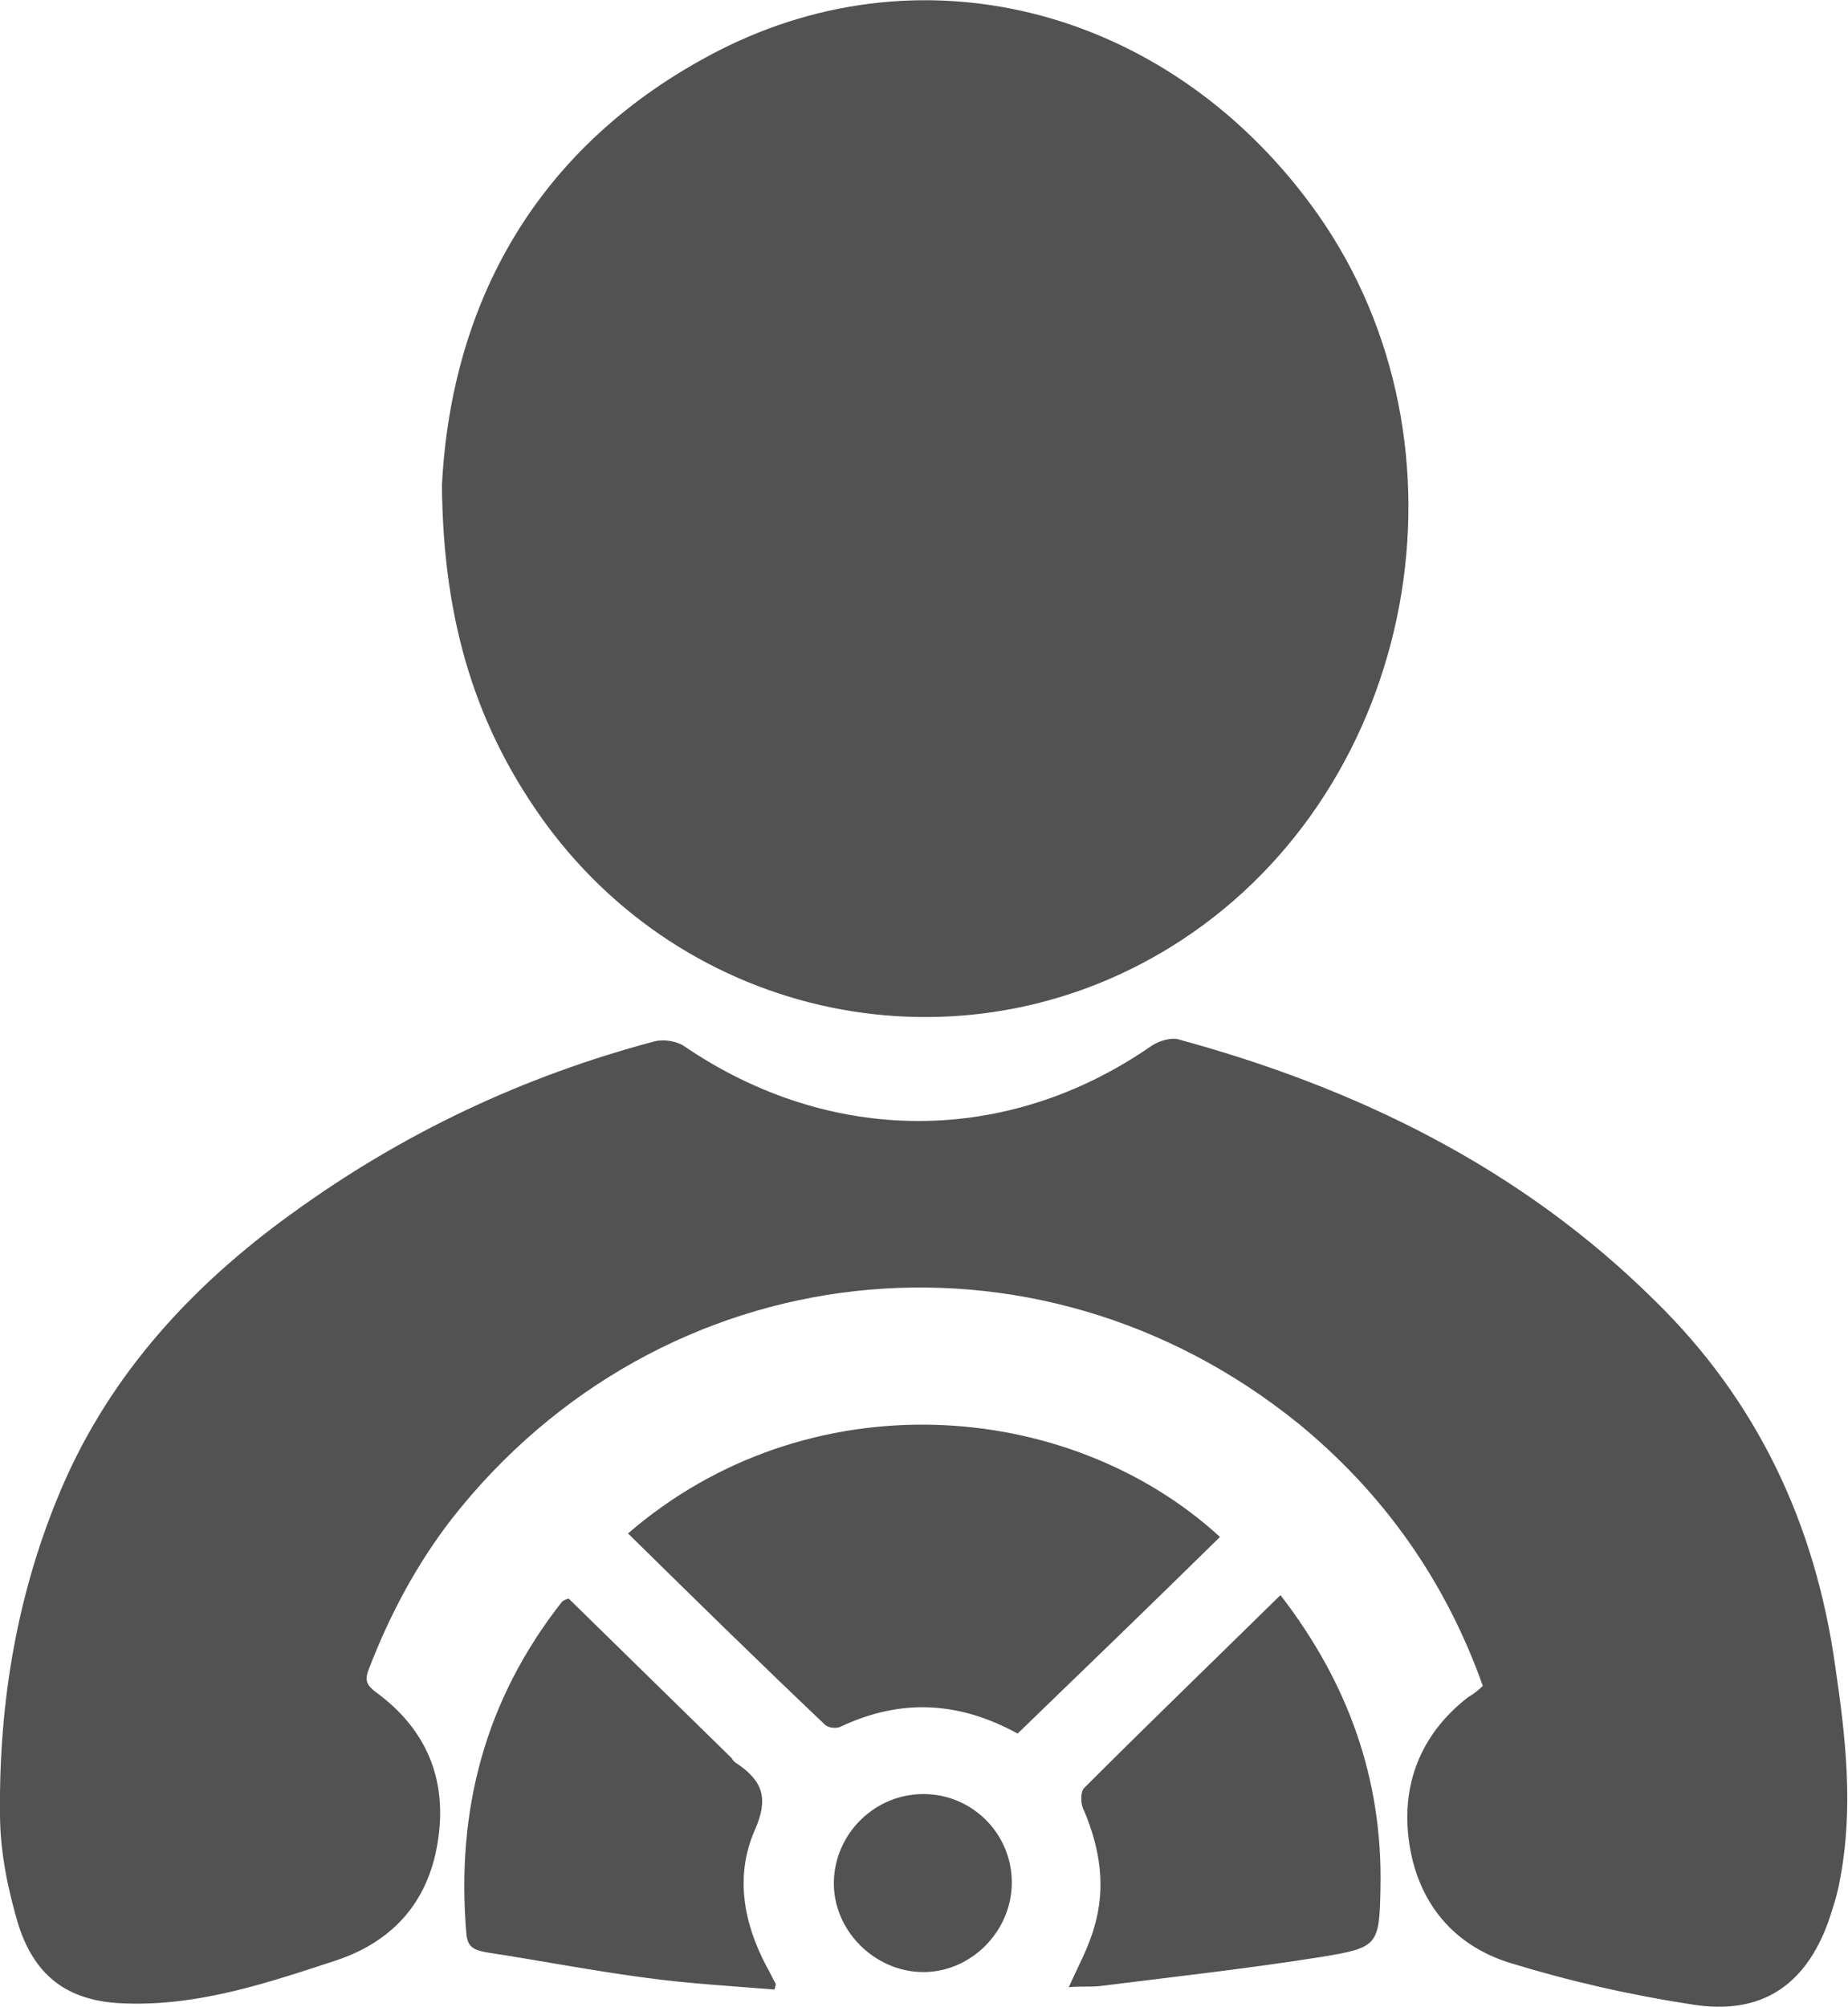 <?xml version="1.0" encoding="utf-8"?>
<!-- Generator: Adobe Illustrator 23.0.5, SVG Export Plug-In . SVG Version: 6.00 Build 0)  -->
<svg version="1.1" id="Layer_1" xmlns="http://www.w3.org/2000/svg" xmlns:xlink="http://www.w3.org/1999/xlink" x="0px" y="0px"
	 viewBox="0 0 15.89 17.25" style="enable-background:new 0 0 15.89 17.25;" xml:space="preserve">
<style type="text/css">
	.st0{fill:#525252;}
	.st1{fill:#525252;stroke:#525252;stroke-miterlimit:10;}
</style>
<path class="st0" d="M12.75,14.49c-0.32-0.9-0.85-1.65-1.58-2.25c-2.27-1.84-5.49-1.48-7.29,0.82c-0.3,0.39-0.53,0.82-0.71,1.29
	c-0.04,0.1-0.01,0.14,0.07,0.2c0.42,0.31,0.6,0.73,0.53,1.24c-0.07,0.53-0.37,0.89-0.88,1.06c-0.58,0.19-1.17,0.39-1.8,0.37
	c-0.48-0.01-0.78-0.21-0.93-0.67C0.07,16.25,0,15.92,0,15.59c-0.01-0.97,0.15-1.91,0.53-2.8c0.42-0.98,1.12-1.74,1.98-2.36
	C3.46,9.74,4.5,9.25,5.63,8.95c0.08-0.02,0.19,0,0.25,0.04c1.26,0.86,2.78,0.86,4.02,0c0.06-0.04,0.15-0.07,0.22-0.06
	c1.55,0.42,2.96,1.11,4.11,2.25c0.88,0.86,1.38,1.92,1.55,3.14c0.09,0.61,0.16,1.22,0.04,1.84c-0.02,0.12-0.06,0.24-0.1,0.36
	c-0.2,0.55-0.58,0.8-1.16,0.71c-0.53-0.08-1.06-0.2-1.58-0.36c-0.48-0.15-0.78-0.51-0.86-1.01c-0.08-0.51,0.09-0.95,0.5-1.27
	C12.67,14.56,12.71,14.53,12.75,14.49z M4.7,7.09c1.28,1.73,3.66,2.17,5.46,0.99c2.03-1.33,2.57-4.25,1.17-6.24
	C10.1,0.1,7.98-0.49,6.17,0.44C4.6,1.25,3.88,2.62,3.8,4.17C3.81,5.36,4.1,6.27,4.7,7.09z M7.1,14.83c0.03,0.02,0.09,0.03,0.13,0.01
	c0.51-0.24,1.01-0.22,1.52,0.06c0.58-0.56,1.16-1.12,1.74-1.69c-1.31-1.2-3.55-1.36-5.09-0.03C5.97,13.74,6.53,14.29,7.1,14.83z
	 M9.46,17.07c0.64-0.08,1.27-0.15,1.9-0.25c0.49-0.08,0.5-0.1,0.51-0.59c0.02-0.94-0.28-1.77-0.86-2.52
	c-0.57,0.56-1.13,1.1-1.69,1.66c-0.03,0.03-0.03,0.14,0,0.19c0.14,0.33,0.19,0.66,0.09,1c-0.05,0.18-0.14,0.34-0.22,0.52
	C9.29,17.07,9.37,17.08,9.46,17.07z M4.83,13.77c-0.66,0.84-0.91,1.79-0.82,2.85c0.01,0.12,0.07,0.14,0.17,0.16
	c0.46,0.07,0.92,0.16,1.38,0.22c0.37,0.05,0.73,0.07,1.1,0.1c0.01-0.04,0.01-0.04,0.01-0.05c-0.03-0.05-0.05-0.1-0.08-0.15
	c-0.2-0.38-0.27-0.78-0.1-1.17c0.12-0.27,0.07-0.42-0.15-0.57c-0.02-0.01-0.04-0.03-0.05-0.05c-0.47-0.46-0.93-0.91-1.4-1.37
	C4.85,13.75,4.84,13.76,4.83,13.77z M7.17,16.17c-0.01,0.42,0.35,0.78,0.77,0.78c0.41,0,0.76-0.35,0.76-0.77
	c0-0.42-0.34-0.76-0.76-0.76C7.52,15.42,7.18,15.76,7.17,16.17z"/>
</svg>
